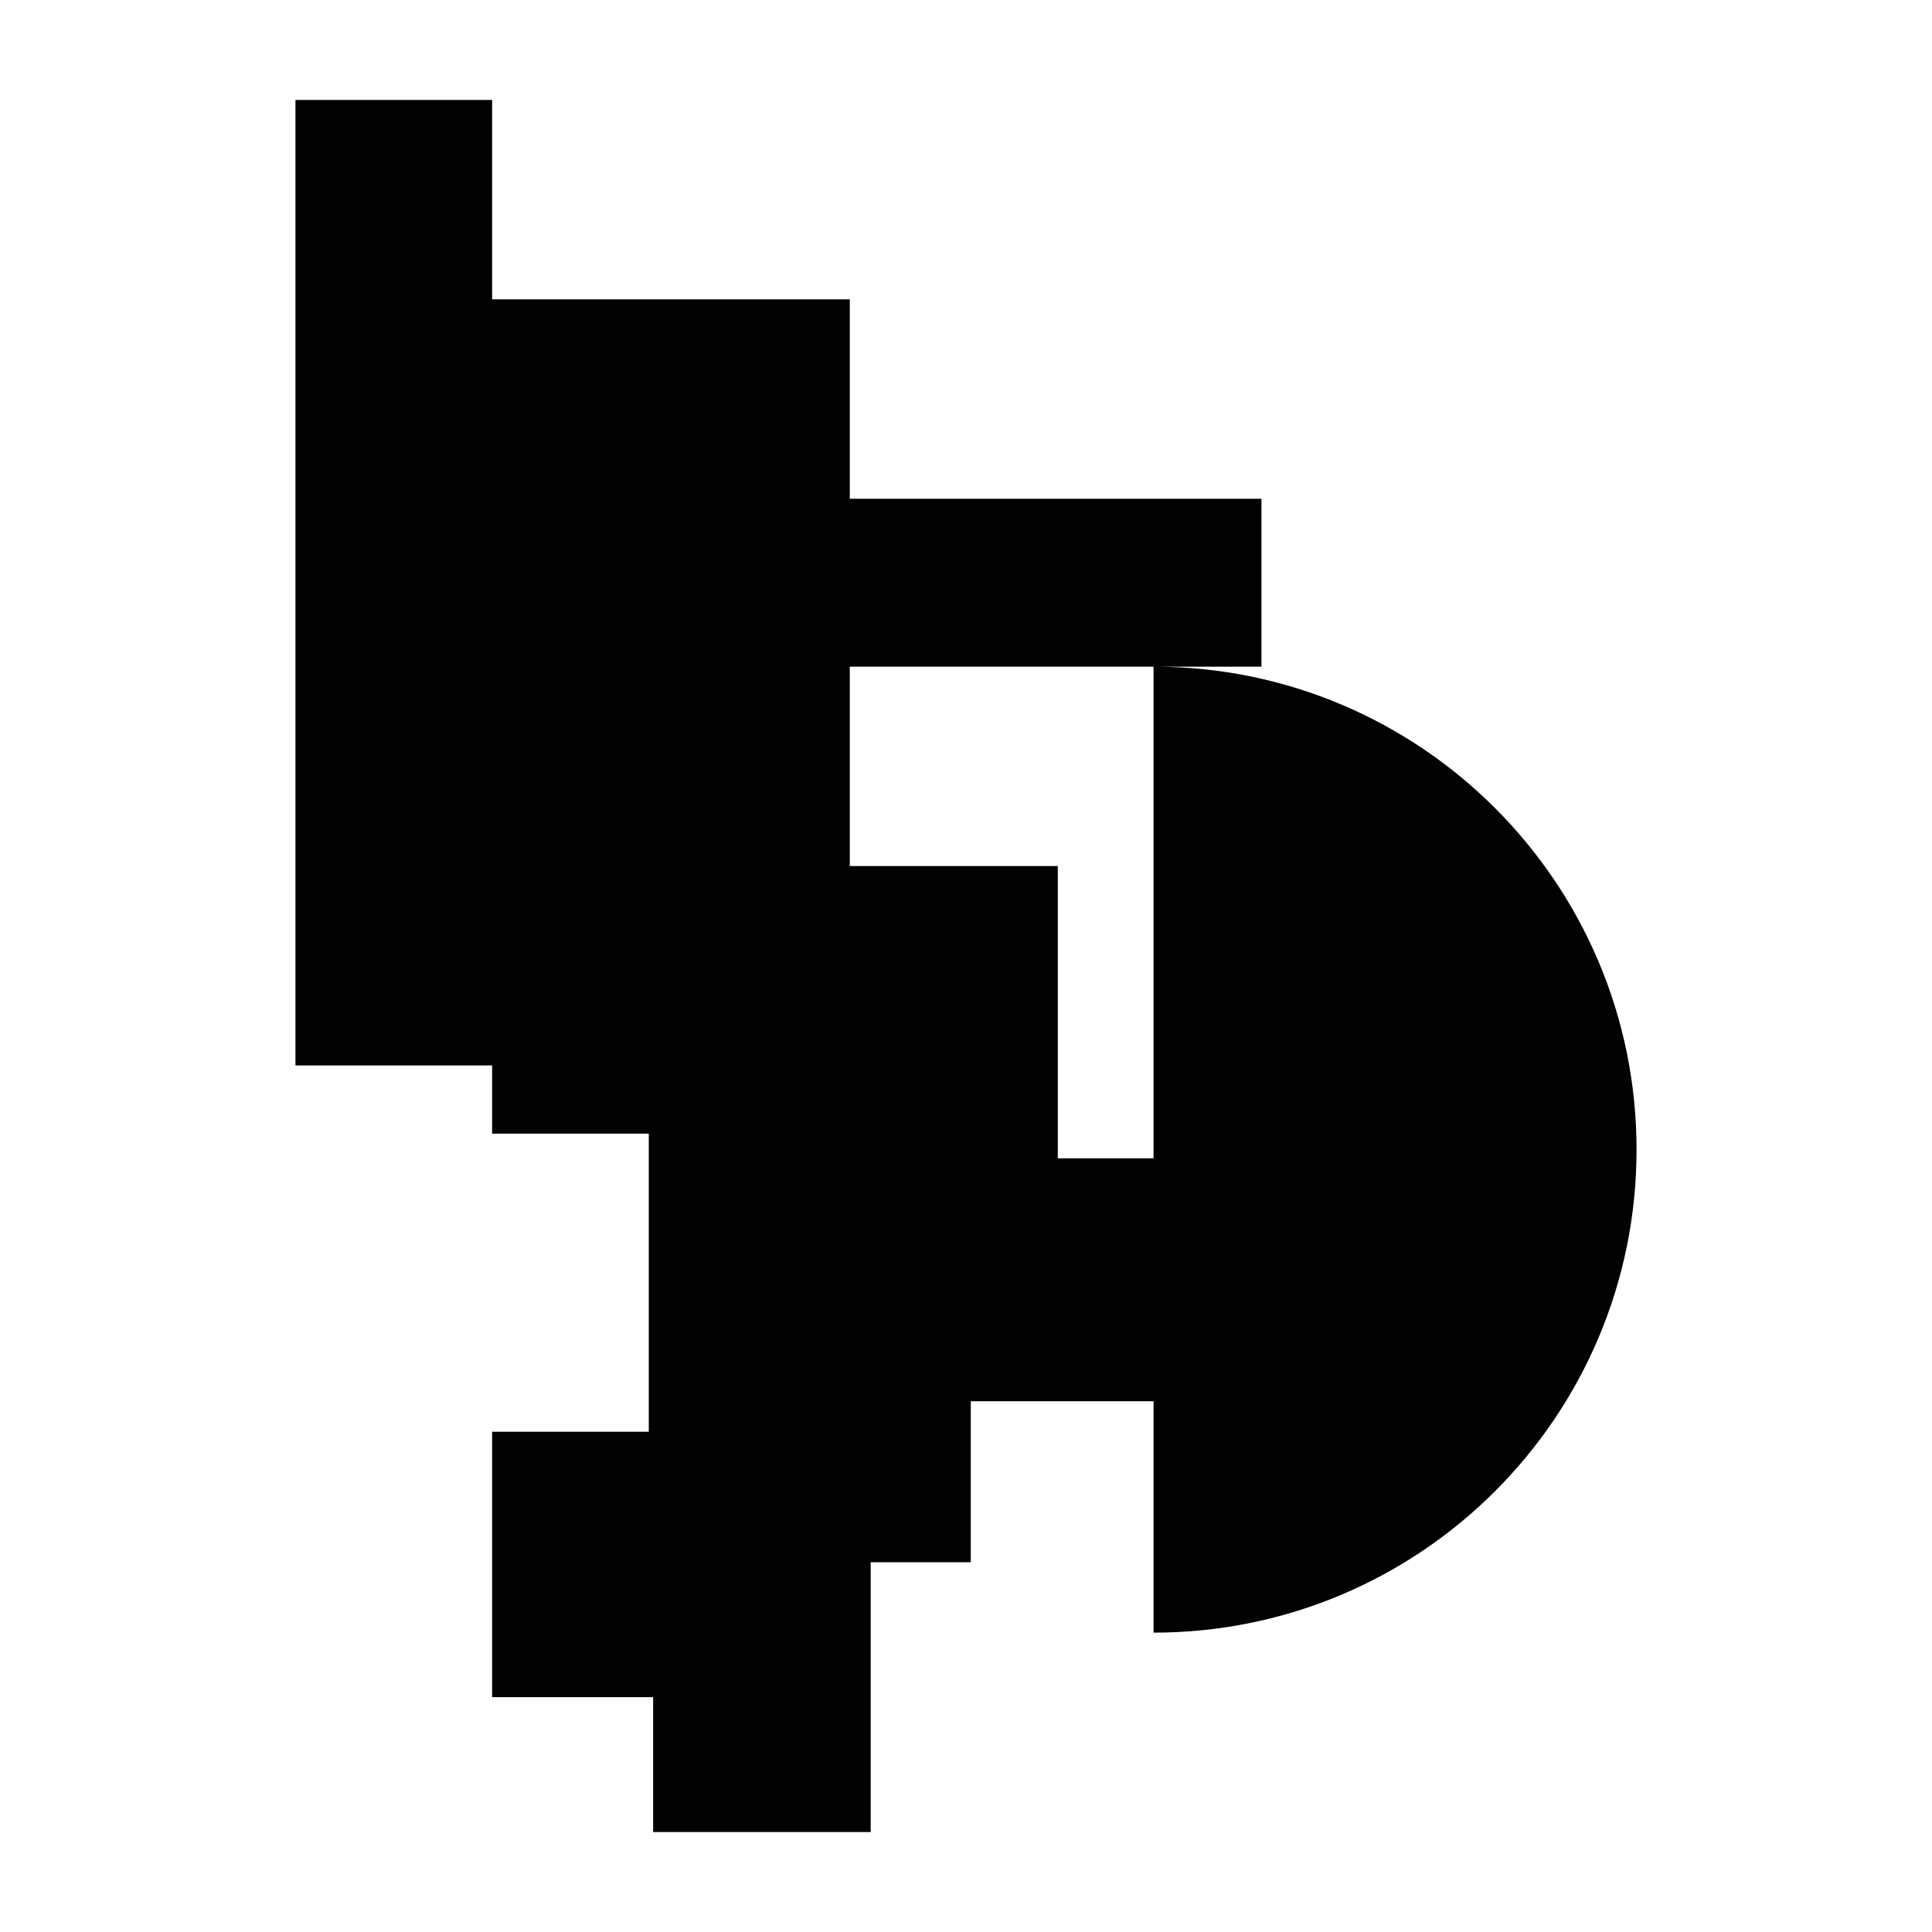 <?xml version="1.0" encoding="utf-8"?>
<!-- Generator: Adobe Illustrator 16.0.0, SVG Export Plug-In . SVG Version: 6.00 Build 0)  -->
<!DOCTYPE svg PUBLIC "-//W3C//DTD SVG 1.1//EN" "http://www.w3.org/Graphics/SVG/1.1/DTD/svg11.dtd">
<svg version="1.1" id="Calque_1" xmlns="http://www.w3.org/2000/svg" xmlns:xlink="http://www.w3.org/1999/xlink" x="0px" y="0px"
	 width="1190.551px" height="1190.551px" viewBox="0 0 1190.551 1190.551" enable-background="new 0 0 1190.551 1190.551"
	 xml:space="preserve">
<path fill="#010202" d="M710.921,410.808h66.425V307.337H523.67V184.465H303.264V61.592H182.067v594.962h121.196v42.034h96.532
	v183.681h-96.532v163.566h99.215v83.124H536.55V962.71h61.672v-99.213h112.621v142.588
	c164.383,0.002,297.642-133.256,297.642-297.638C1008.486,544.092,875.267,410.85,710.921,410.808z M651.851,713.791V533.682H523.67
	V410.808h187.174v302.983H651.851z"/>
</svg>
